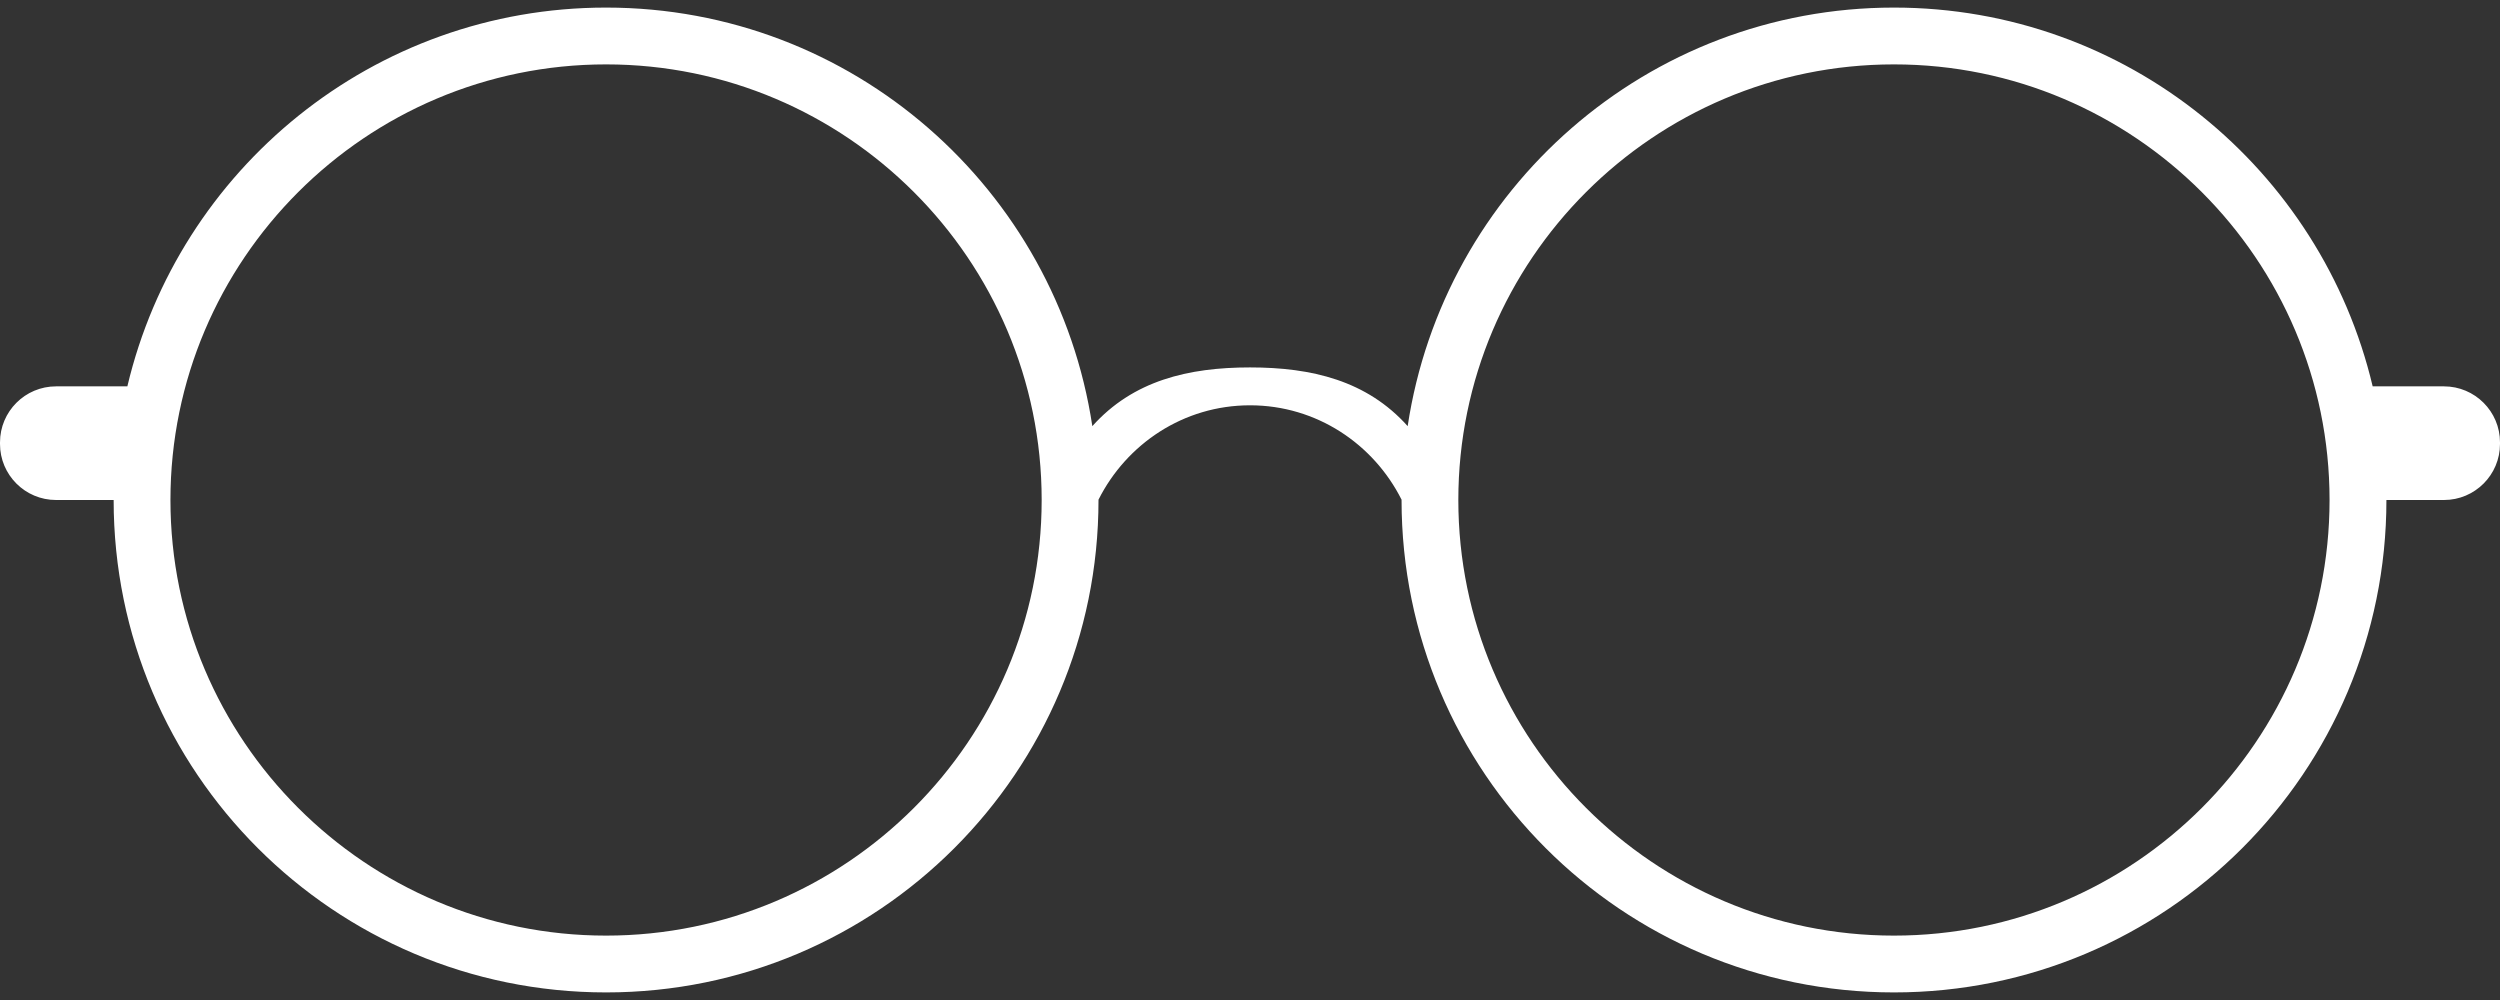 <?xml version="1.0" encoding="UTF-8" standalone="no"?>
<svg width="90px" height="36px" viewBox="0 0 90 36" version="1.1" xmlns="http://www.w3.org/2000/svg" xmlns:xlink="http://www.w3.org/1999/xlink">
    <rect x="0" y="0" width="90" height="36" fill="#333333" stroke="none"/>
    <!-- Generator: Sketch 48.1 (47250) - http://www.bohemiancoding.com/sketch -->
    <title>Shape</title>
    <desc>Created with Sketch.</desc>
    <defs></defs>
    <g id="Page-1" stroke="none" stroke-width="1" fill="none" fill-rule="evenodd">
        <g id="glasses-active" fill="#FFFFFF" fill-rule="nonzero">
            <path d="M87.982,13.909 L85.416,13.909 C83.567,6.096 76.564,0.273 68.182,0.273 C59.299,0.273 51.962,6.816 50.676,15.341 C49.21,13.701 47.221,13.227 45,13.227 C42.779,13.227 40.791,13.701 39.324,15.341 C38.038,6.817 30.702,0.273 21.818,0.273 C13.437,0.273 6.433,6.096 4.585,13.909 L2.019,13.909 C0.904,13.909 0,14.812 0,15.927 L0,15.983 C0,17.097 0.904,18 2.019,18 L4.091,18 C4.091,27.792 12.028,35.727 21.819,35.727 C31.61,35.727 39.546,27.792 39.546,18 C39.546,17.996 39.546,17.992 39.546,17.988 C40.554,15.984 42.606,14.591 45.001,14.591 C47.396,14.591 49.448,15.984 50.456,17.988 C50.456,17.992 50.456,17.996 50.456,18 C50.456,27.792 58.393,35.727 68.183,35.727 C77.975,35.727 85.911,27.792 85.911,18 L87.984,18 C89.096,18 90,17.097 90,15.982 L90,15.926 C90,14.812 89.096,13.909 87.982,13.909 M21.818,33.682 C13.171,33.682 6.136,26.648 6.136,18 C6.136,9.354 13.171,2.318 21.818,2.318 C30.465,2.318 37.5,9.354 37.5,18 C37.5,26.648 30.465,33.682 21.818,33.682 M68.182,33.682 C59.535,33.682 52.5,26.648 52.5,18 C52.5,9.354 59.535,2.318 68.182,2.318 C76.829,2.318 83.864,9.353 83.864,18 C83.864,26.648 76.829,33.682 68.182,33.682" id="Shape"></path>
        </g>
    </g>
</svg>